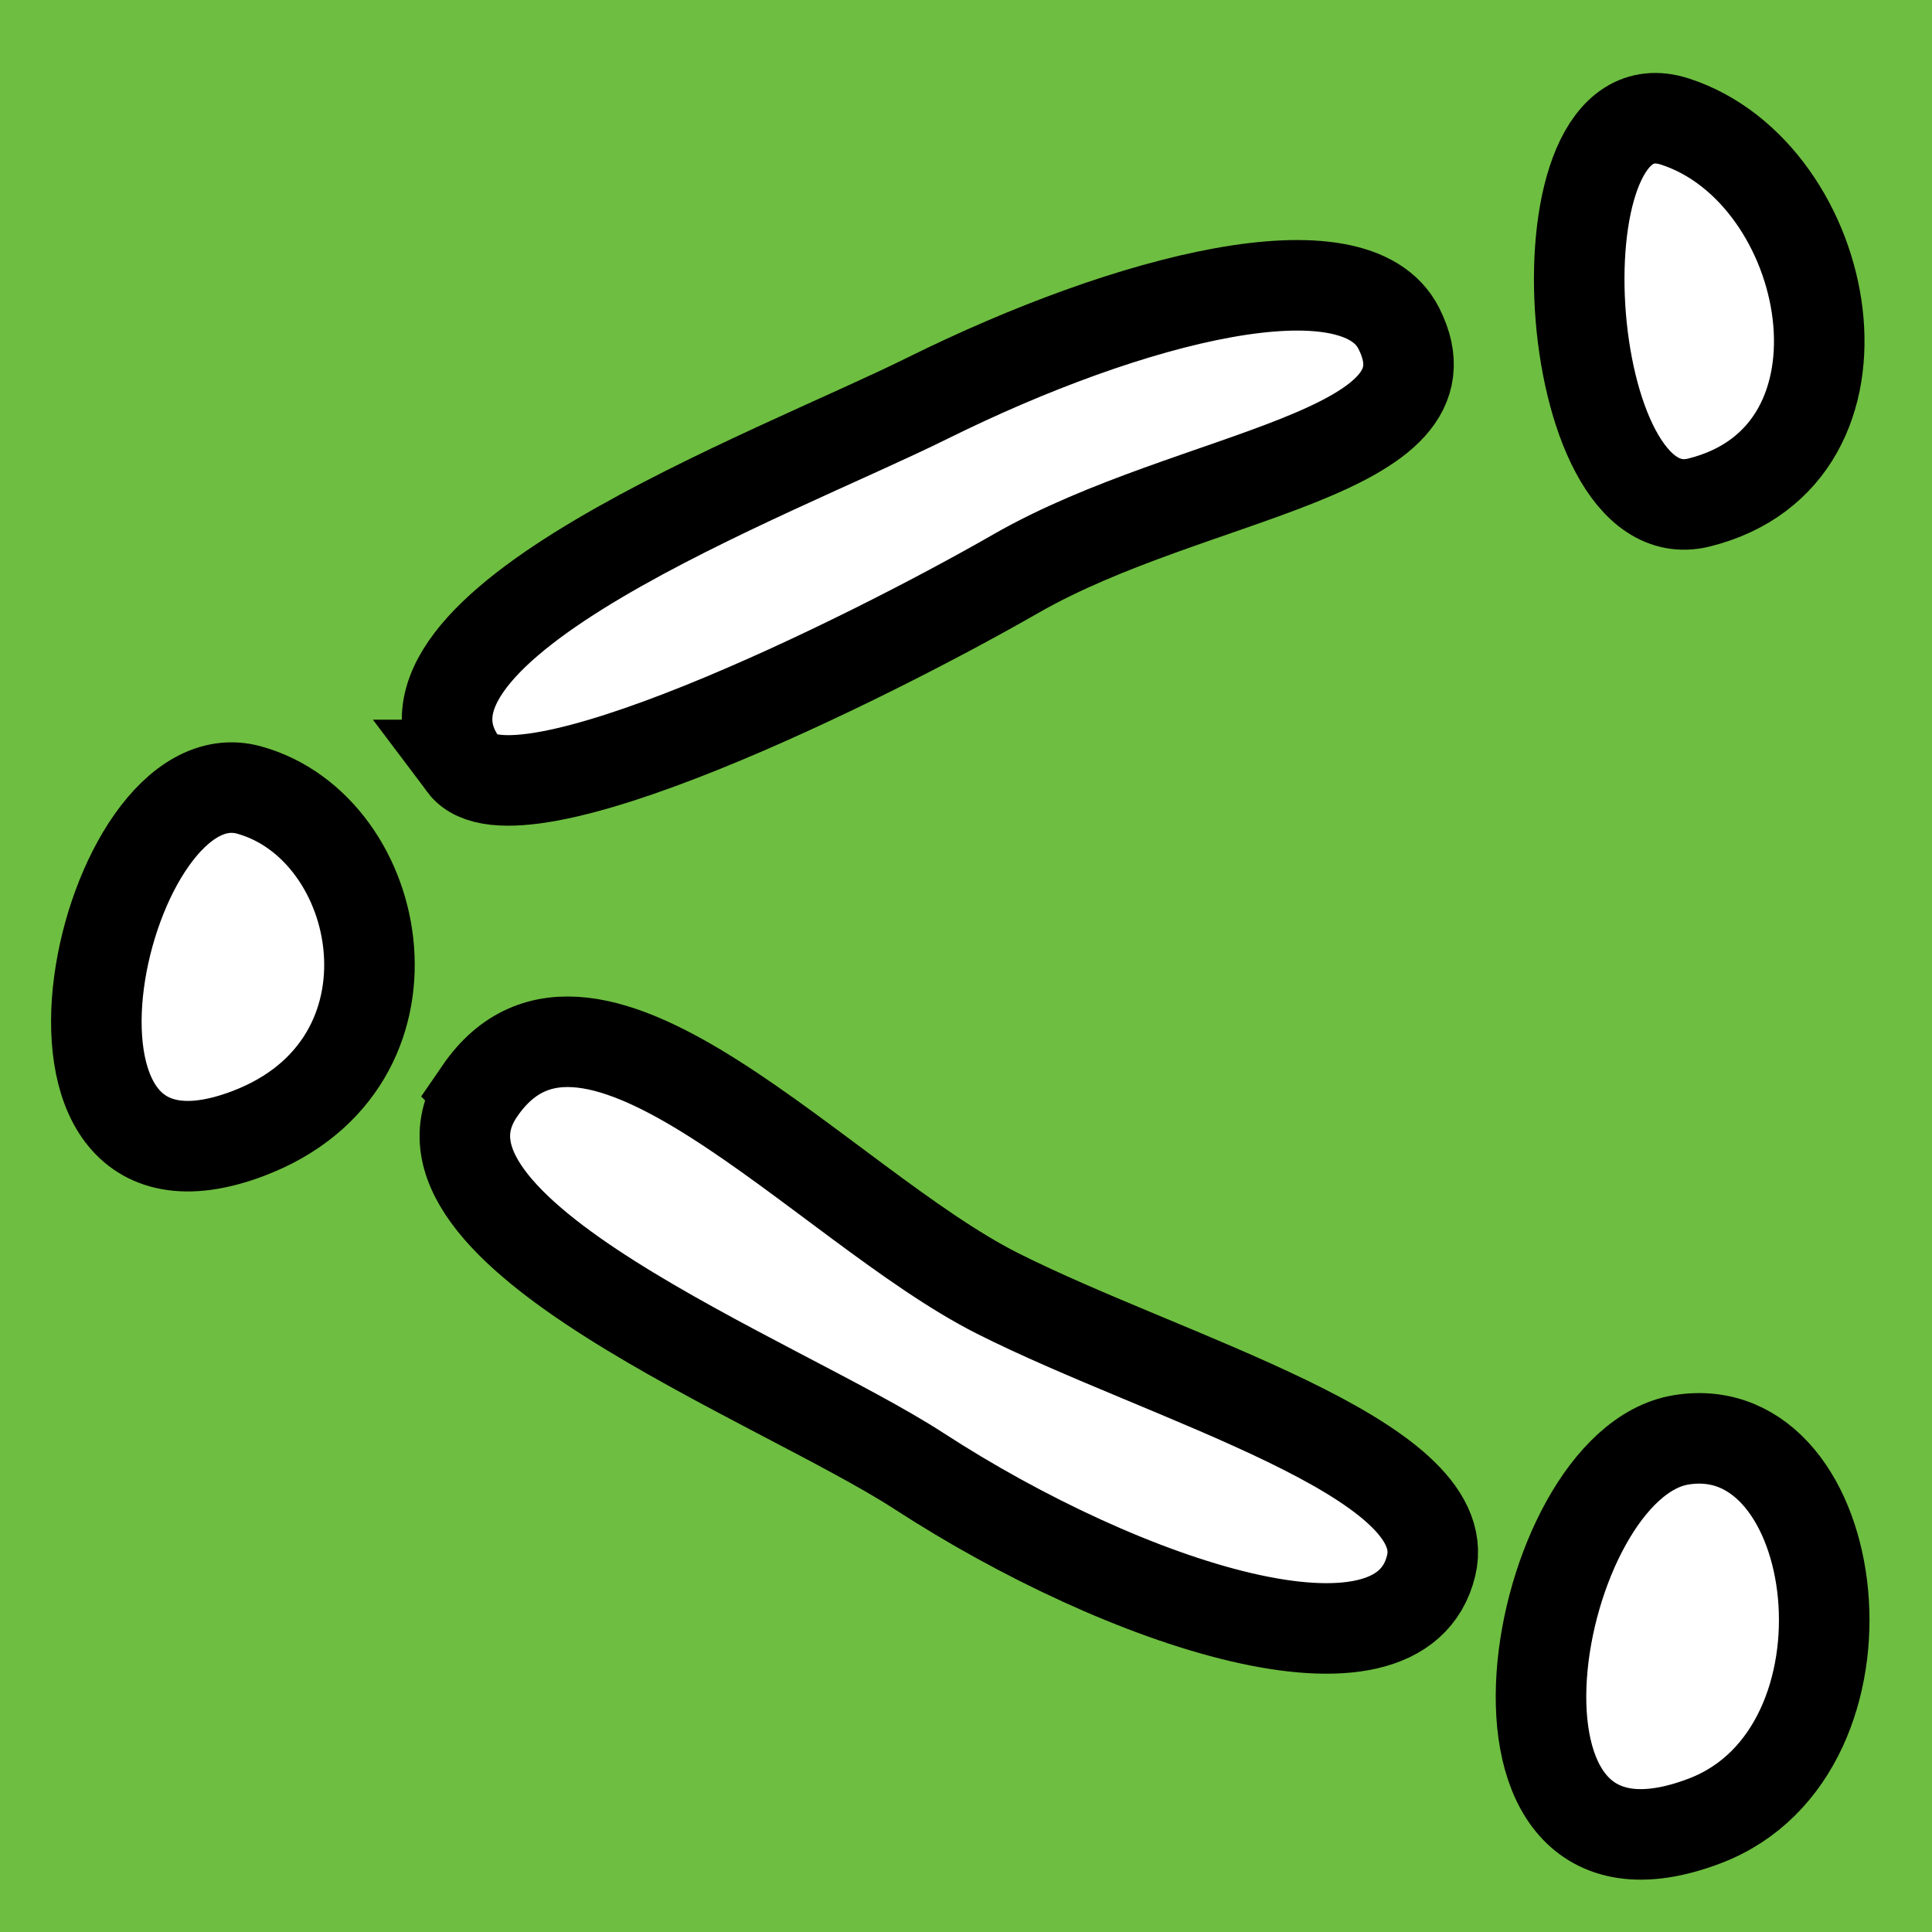 <?xml version="1.0" encoding="UTF-8" standalone="no"?>
<!-- Created with Inkscape (http://www.inkscape.org/) -->

<svg
   xmlns:dc="http://purl.org/dc/elements/1.1/"
   xmlns:cc="http://creativecommons.org/ns#"
   xmlns:rdf="http://www.w3.org/1999/02/22-rdf-syntax-ns#"
   xmlns:svg="http://www.w3.org/2000/svg"
   xmlns="http://www.w3.org/2000/svg"
   xmlns:sodipodi="http://sodipodi.sourceforge.net/DTD/sodipodi-0.dtd"
   xmlns:inkscape="http://www.inkscape.org/namespaces/inkscape"
   width="128"
   height="128"
   viewBox="0 0 33.867 33.867"
   version="1.1"
   id="svg2223"
   inkscape:version="0.92.4 (f8dce91, 2019-08-02)"
   sodipodi:docname="Buttons.svg">
  <rect x="0" y="0" width="33.867" height="33.867" fill="#808080" stroke="none"/>
  <defs
     id="defs2217" />
  <sodipodi:namedview
     id="base"
     pagecolor="#ffffff"
     bordercolor="#666666"
     borderopacity="1.0"
     inkscape:pageopacity="0.0"
     inkscape:pageshadow="2"
     inkscape:zoom="7.9195959"
     inkscape:cx="61.85938"
     inkscape:cy="59.779797"
     inkscape:document-units="mm"
     inkscape:current-layer="g6742"
     showgrid="false"
     units="px"
     inkscape:snap-page="true"
     inkscape:window-width="3770"
     inkscape:window-height="2096"
     inkscape:window-x="70"
     inkscape:window-y="27"
     inkscape:window-maximized="1" />
  <g
     inkscape:groupmode="layer"
     id="layer2"
     inkscape:label="Background"
     style="display:inline"
     sodipodi:insensitive="true">
    <rect
       style="fill:#5cff00;fill-opacity:0.491;stroke:none;stroke-width:0.784;stroke-linecap:round;stroke-linejoin:miter;stroke-miterlimit:4;stroke-dasharray:none;stroke-opacity:1"
       id="rect6482"
       width="33.867"
       height="33.867"
       x="1.7801921e-06"
       y="1.9151345e-15" />
  </g>
  <g
     inkscape:label="Arrow"
     inkscape:groupmode="layer"
     id="layer1"
     transform="translate(0,-263.133)"
     style="display:none"
     sodipodi:insensitive="true">
    <path
       style="fill:#ffffff;fill-opacity:1;stroke:#000000;stroke-width:1.587;stroke-linecap:butt;stroke-linejoin:miter;stroke-miterlimit:4;stroke-dasharray:none;stroke-opacity:1"
       d="m 5.572,265.589 c 2.733,-2.825 4.492,-0.586 12.063,3.066 5.147,2.483 7.027,3.573 9.767,6.231 1.657,1.607 1.985,2.96 1.93,5.697 -0.085,4.205 -0.94,3.865 -3.191,6.244 -3.157,3.336 -5.154,3.123 -10.477,5.153 -6.154,2.348 -7.194,5.503 -10.416,3.048 -2.235,-1.702 1.66,-4.834 7.833,-7.238 6.511,-2.535 10.963,-3.24 10.863,-7.595 -0.064,-2.792 -5.07,-5.537 -8.93,-7.41 -7.35,-3.567 -12.086,-4.464 -9.442,-7.196 z"
       id="path6479"
       inkscape:connector-curvature="0"
       sodipodi:nodetypes="sssssssssss" />
  </g>
  <g
     style="display:none"
     transform="translate(0,-263.133)"
     id="g6715"
     inkscape:groupmode="layer"
     inkscape:label="Swap"
     sodipodi:insensitive="true">
    <path
       style="fill:#ffffff;fill-opacity:1;stroke:#000000;stroke-width:1.587;stroke-linecap:butt;stroke-linejoin:miter;stroke-miterlimit:4;stroke-dasharray:none;stroke-opacity:1"
       d="m 1.725,275.715 c 1.087,1.091 1.969,0.585 3.542,0.497 2.65,-0.147 5.959,0.36 8.553,0.349 2.92,-0.012 6.612,-0.632 9.677,-0.297 2.631,0.288 3.327,0.346 3.647,0.891 0.321,0.548 -0.943,3.462 -0.661,4.843 0.252,1.237 2.787,-0.579 3.52,-1.606 1.644,-2.304 2.687,-4.082 2.693,-4.796 0.006,-0.795 -0.695,-3.165 -1.654,-4.465 -0.967,-1.31 -2.574,-3.034 -3.118,-2.599 -0.625,0.5 -0.03,2.808 -0.567,3.402 -0.513,0.567 -1.482,0.289 -3.645,-0.026 -3.251,-0.474 -6.878,-0.257 -9.937,-0.393 -2.349,-0.104 -6.099,-0.394 -8.583,-0.281 -1.471,0.067 -2.516,-0.105 -3.242,0.29 -0.998,0.543 -1.109,3.198 -0.225,4.19 z"
       id="path6717"
       inkscape:connector-curvature="0"
       sodipodi:nodetypes="csssssssssssssscc" />
    <path
       style="display:inline;fill:#ffffff;fill-opacity:1;stroke:#000000;stroke-width:1.587;stroke-linecap:butt;stroke-linejoin:miter;stroke-miterlimit:4;stroke-dasharray:none;stroke-opacity:1"
       d="m 32.147,285.008 c -1.087,-1.091 -1.969,-0.585 -3.542,-0.497 -2.65,0.147 -5.959,-0.36 -8.553,-0.349 -2.92,0.012 -6.612,0.632 -9.677,0.297 -2.631,-0.288 -3.327,-0.346 -3.647,-0.891 -0.321,-0.548 0.943,-3.462 0.661,-4.843 -0.252,-1.237 -2.787,0.579 -3.52,1.606 -1.644,2.304 -2.687,4.082 -2.693,4.796 -0.006,0.795 0.695,3.165 1.654,4.465 0.967,1.31 2.574,3.034 3.118,2.599 0.625,-0.5 0.03,-2.808 0.567,-3.402 0.513,-0.567 1.482,-0.289 3.645,0.026 3.251,0.474 6.878,0.257 9.937,0.393 2.349,0.104 6.099,0.394 8.583,0.281 1.471,-0.067 2.516,0.105 3.242,-0.29 0.998,-0.543 1.109,-3.198 0.225,-4.19 z"
       id="path6717-6"
       inkscape:connector-curvature="0"
       sodipodi:nodetypes="csssssssssssssscc" />
  </g>
  <g
     style="display:none"
     transform="translate(0,-263.133)"
     id="g6645"
     inkscape:groupmode="layer"
     inkscape:label="Close"
     sodipodi:insensitive="true">
    <path
       sodipodi:nodetypes="sssssssssssssssss"
       inkscape:connector-curvature="0"
       id="path6643"
       d="m 17.377,283.095 c -1.677,0.079 -1.681,4.304 -6.673,7.823 -5.384,3.795 -5.94,6.851 -8.739,3.922 C 0,292.783 0.821,291.304 6.656,288.169 c 4.424,-2.377 7.374,-6.189 7.201,-8.895 -0.178,-2.787 -2.613,-5.348 -4.087,-6.229 -7.013,-4.191 -10.413,-4.824 -7.671,-7.456 1.245,-1.195 3.08,-0.993 10.291,3.326 6.29,3.767 4.168,6.43 5.705,6.531 2.318,0.151 1.506,-2.638 5.66,-6.196 5.002,-4.285 4.504,-6.102 7.884,-3.869 2.344,1.549 -3.557,5.117 -5.445,6.715 -3.152,2.67 -4.261,6.006 -4.178,7.17 0.102,1.42 1.225,6.374 2.575,7.717 2.291,2.281 10.007,3.496 7.576,7.314 -2.111,3.316 -9.618,-2.698 -11.685,-5.216 -2.374,-2.894 -2.111,-6.034 -3.106,-5.987 z"
       style="fill:#eaeaea;fill-opacity:1;stroke:#0b0b0b;stroke-width:1.587;stroke-linecap:butt;stroke-linejoin:miter;stroke-miterlimit:4;stroke-dasharray:none;stroke-opacity:1" />
  </g>
  <g
     transform="translate(0,-263.133)"
     id="g6535"
     inkscape:groupmode="layer"
     inkscape:label="QuestionMark"
     style="display:none"
     sodipodi:insensitive="true">
    <path
       sodipodi:nodetypes="ssssssssssssss"
       inkscape:connector-curvature="0"
       id="path6533"
       d="m 16.751,295.618 c -4.444,1.696 -3.045,-6.25 -0.417,-6.679 2.872,-0.468 3.623,5.456 0.417,6.679 z m -2.337,-12.732 c 0.15,-1.58 -0.065,-1.916 0.793,-3.411 1.227,-2.139 3.853,-2.225 5.004,-3.013 2.078,-1.42 4.946,-4.356 1.087,-6.229 -7.35,-3.567 -10.674,5.401 -12.939,2.348 -2.937,-3.959 9.196,-11.97 15.559,-6.478 2.548,2.199 3.624,4.281 3.295,7.223 -0.292,2.606 -1.304,3.178 -2.842,5.083 -0.904,1.119 -2.357,1.078 -4.703,3.646 -1.232,1.349 -0.295,3.59 -3.169,3.955 -2.506,0.319 -2.199,-1.922 -2.085,-3.124 z"
       style="fill:#ffffff;fill-opacity:1;stroke:#000000;stroke-width:1.587;stroke-linecap:butt;stroke-linejoin:miter;stroke-miterlimit:4;stroke-dasharray:none;stroke-opacity:1" />
  </g>
  <g
     style="display:inline"
     inkscape:label="Share"
     inkscape:groupmode="layer"
     id="g6742"
     transform="translate(0,-263.133)"
     sodipodi:insensitive="true">
    <path
       style="fill:#ffffff;fill-opacity:1;stroke:#000000;stroke-width:1.587;stroke-linecap:butt;stroke-linejoin:miter;stroke-miterlimit:4;stroke-dasharray:none;stroke-opacity:1"
       d="m 29.886,295.052 c -4.444,1.696 -3.045,-6.25 -0.417,-6.679 2.872,-0.468 3.623,5.456 0.417,6.679 z"
       id="path6740"
       inkscape:connector-curvature="0"
       sodipodi:nodetypes="sss" />
    <path
       style="display:inline;fill:#ffffff;fill-opacity:1;stroke:#000000;stroke-width:1.587;stroke-linecap:butt;stroke-linejoin:miter;stroke-miterlimit:4;stroke-dasharray:none;stroke-opacity:1"
       d="m 4.36,282.999 c -4.444,1.696 -2.558,-6.729 0.008,-6.017 2.4,0.666 3.198,4.794 -0.008,6.017 z"
       id="path6740-2"
       inkscape:connector-curvature="0"
       sodipodi:nodetypes="sss" />
    <path
       style="display:inline;fill:#ffffff;fill-opacity:1;stroke:#000000;stroke-width:1.587;stroke-linecap:butt;stroke-linejoin:miter;stroke-miterlimit:4;stroke-dasharray:none;stroke-opacity:1"
       d="m 29.779,271.943 c -2.46,0.609 -2.95,-7.501 -0.417,-6.679 2.778,0.902 3.748,5.854 0.417,6.679 z"
       id="path6740-9"
       inkscape:connector-curvature="0"
       sodipodi:nodetypes="sss" />
    <path
       style="fill:#ffffff;fill-opacity:1;stroke:#000000;stroke-width:1.587;stroke-linecap:butt;stroke-linejoin:miter;stroke-miterlimit:4;stroke-dasharray:none;stroke-opacity:1"
       d="m 8.126,276.542 c -1.816,-2.419 5.417,-5.082 8.126,-6.426 3.585,-1.778 7.498,-2.749 8.268,-1.228 1.131,2.233 -3.601,2.516 -6.709,4.299 -2.713,1.557 -8.796,4.54 -9.686,3.355 z"
       id="path6774"
       inkscape:connector-curvature="0"
       sodipodi:nodetypes="sssss" />
    <path
       style="fill:#ffffff;fill-opacity:1;stroke:#000000;stroke-width:1.587;stroke-linecap:butt;stroke-linejoin:miter;stroke-miterlimit:4;stroke-dasharray:none;stroke-opacity:1"
       d="m 8.41,282.259 c 1.929,-2.812 6.027,2.007 9.071,3.544 2.972,1.501 8.057,2.889 7.607,4.772 -0.545,2.276 -5.37,0.688 -8.977,-1.654 -2.494,-1.619 -9.383,-4.21 -7.701,-6.662 z"
       id="path6776"
       inkscape:connector-curvature="0"
       sodipodi:nodetypes="sssss" />
  </g>
  <g
     inkscape:label="PaintBucket"
     inkscape:groupmode="layer"
     id="g6564"
     transform="translate(0,-263.133)"
     style="display:none"
     sodipodi:insensitive="true">
    <g
       inkscape:groupmode="layer"
       id="layer3"
       inkscape:label="Bucket"
       style="display:inline">
      <path
         style="fill:#ffffff;fill-opacity:1;stroke:#000000;stroke-width:1.587;stroke-linecap:butt;stroke-linejoin:miter;stroke-miterlimit:4;stroke-dasharray:none;stroke-opacity:1"
         d="m 4.481,274.71 c -0.129,6.364 0.797,10.646 1,16.857 0.126,3.871 1.84,4.394 10.726,4.468 8.88,0.074 12.206,-0.085 12.258,-4.054 0.091,-7.005 0.777,-11.503 0.632,-18.037 -0.025,-1.109 -4.022,1.401 -12.538,1.567 -8.752,0.171 -12.005,-4.382 -12.078,-0.801 z"
         id="path6566-6"
         inkscape:connector-curvature="0"
         sodipodi:nodetypes="sssssss" />
    </g>
    <g
       inkscape:label="Lid"
       id="g6592"
       inkscape:groupmode="layer"
       style="display:inline">
      <path
         sodipodi:nodetypes="csssc"
         inkscape:connector-curvature="0"
         id="path6590"
         d="m 5.633,275.361 c -1.723,-0.999 -2.933,-4.511 3.255,-5.076 3.67,-0.335 9.233,-1.13 14.1,-0.059 1.845,0.406 6.617,0.661 5.994,4.432 -0.774,4.683 -19.703,2.837 -23.349,0.703 z"
         style="fill:#ffffff;fill-opacity:1;stroke:#000000;stroke-width:1.587;stroke-linecap:butt;stroke-linejoin:miter;stroke-miterlimit:4;stroke-dasharray:none;stroke-opacity:1" />
    </g>
    <g
       inkscape:groupmode="layer"
       id="g6635"
       inkscape:label="Drop"
       style="display:inline"
       sodipodi:insensitive="true">
      <path
         style="fill:#000000;fill-opacity:1;stroke:#000000;stroke-width:1.587;stroke-linecap:butt;stroke-linejoin:miter;stroke-miterlimit:4;stroke-dasharray:none;stroke-opacity:1"
         d="m 15.389,285.484 c -0.469,-0.484 -2.637,-2.205 -2.666,-3.623 -0.041,-2.014 -1.043,-4.828 1.576,-4.482 1.75,0.231 2.222,-0.048 3.777,0.356 3.566,0.928 2.117,3.067 2.574,4.485 0.712,2.209 -0.917,2.21 0.782,5.635 0.57,1.149 -1.927,5.87 -3.805,3.475 -1.224,-1.562 -0.857,-4.421 -2.238,-5.847 z"
         id="path6633"
         inkscape:connector-curvature="0"
         sodipodi:nodetypes="ssssssss" />
    </g>
  </g>
</svg>
